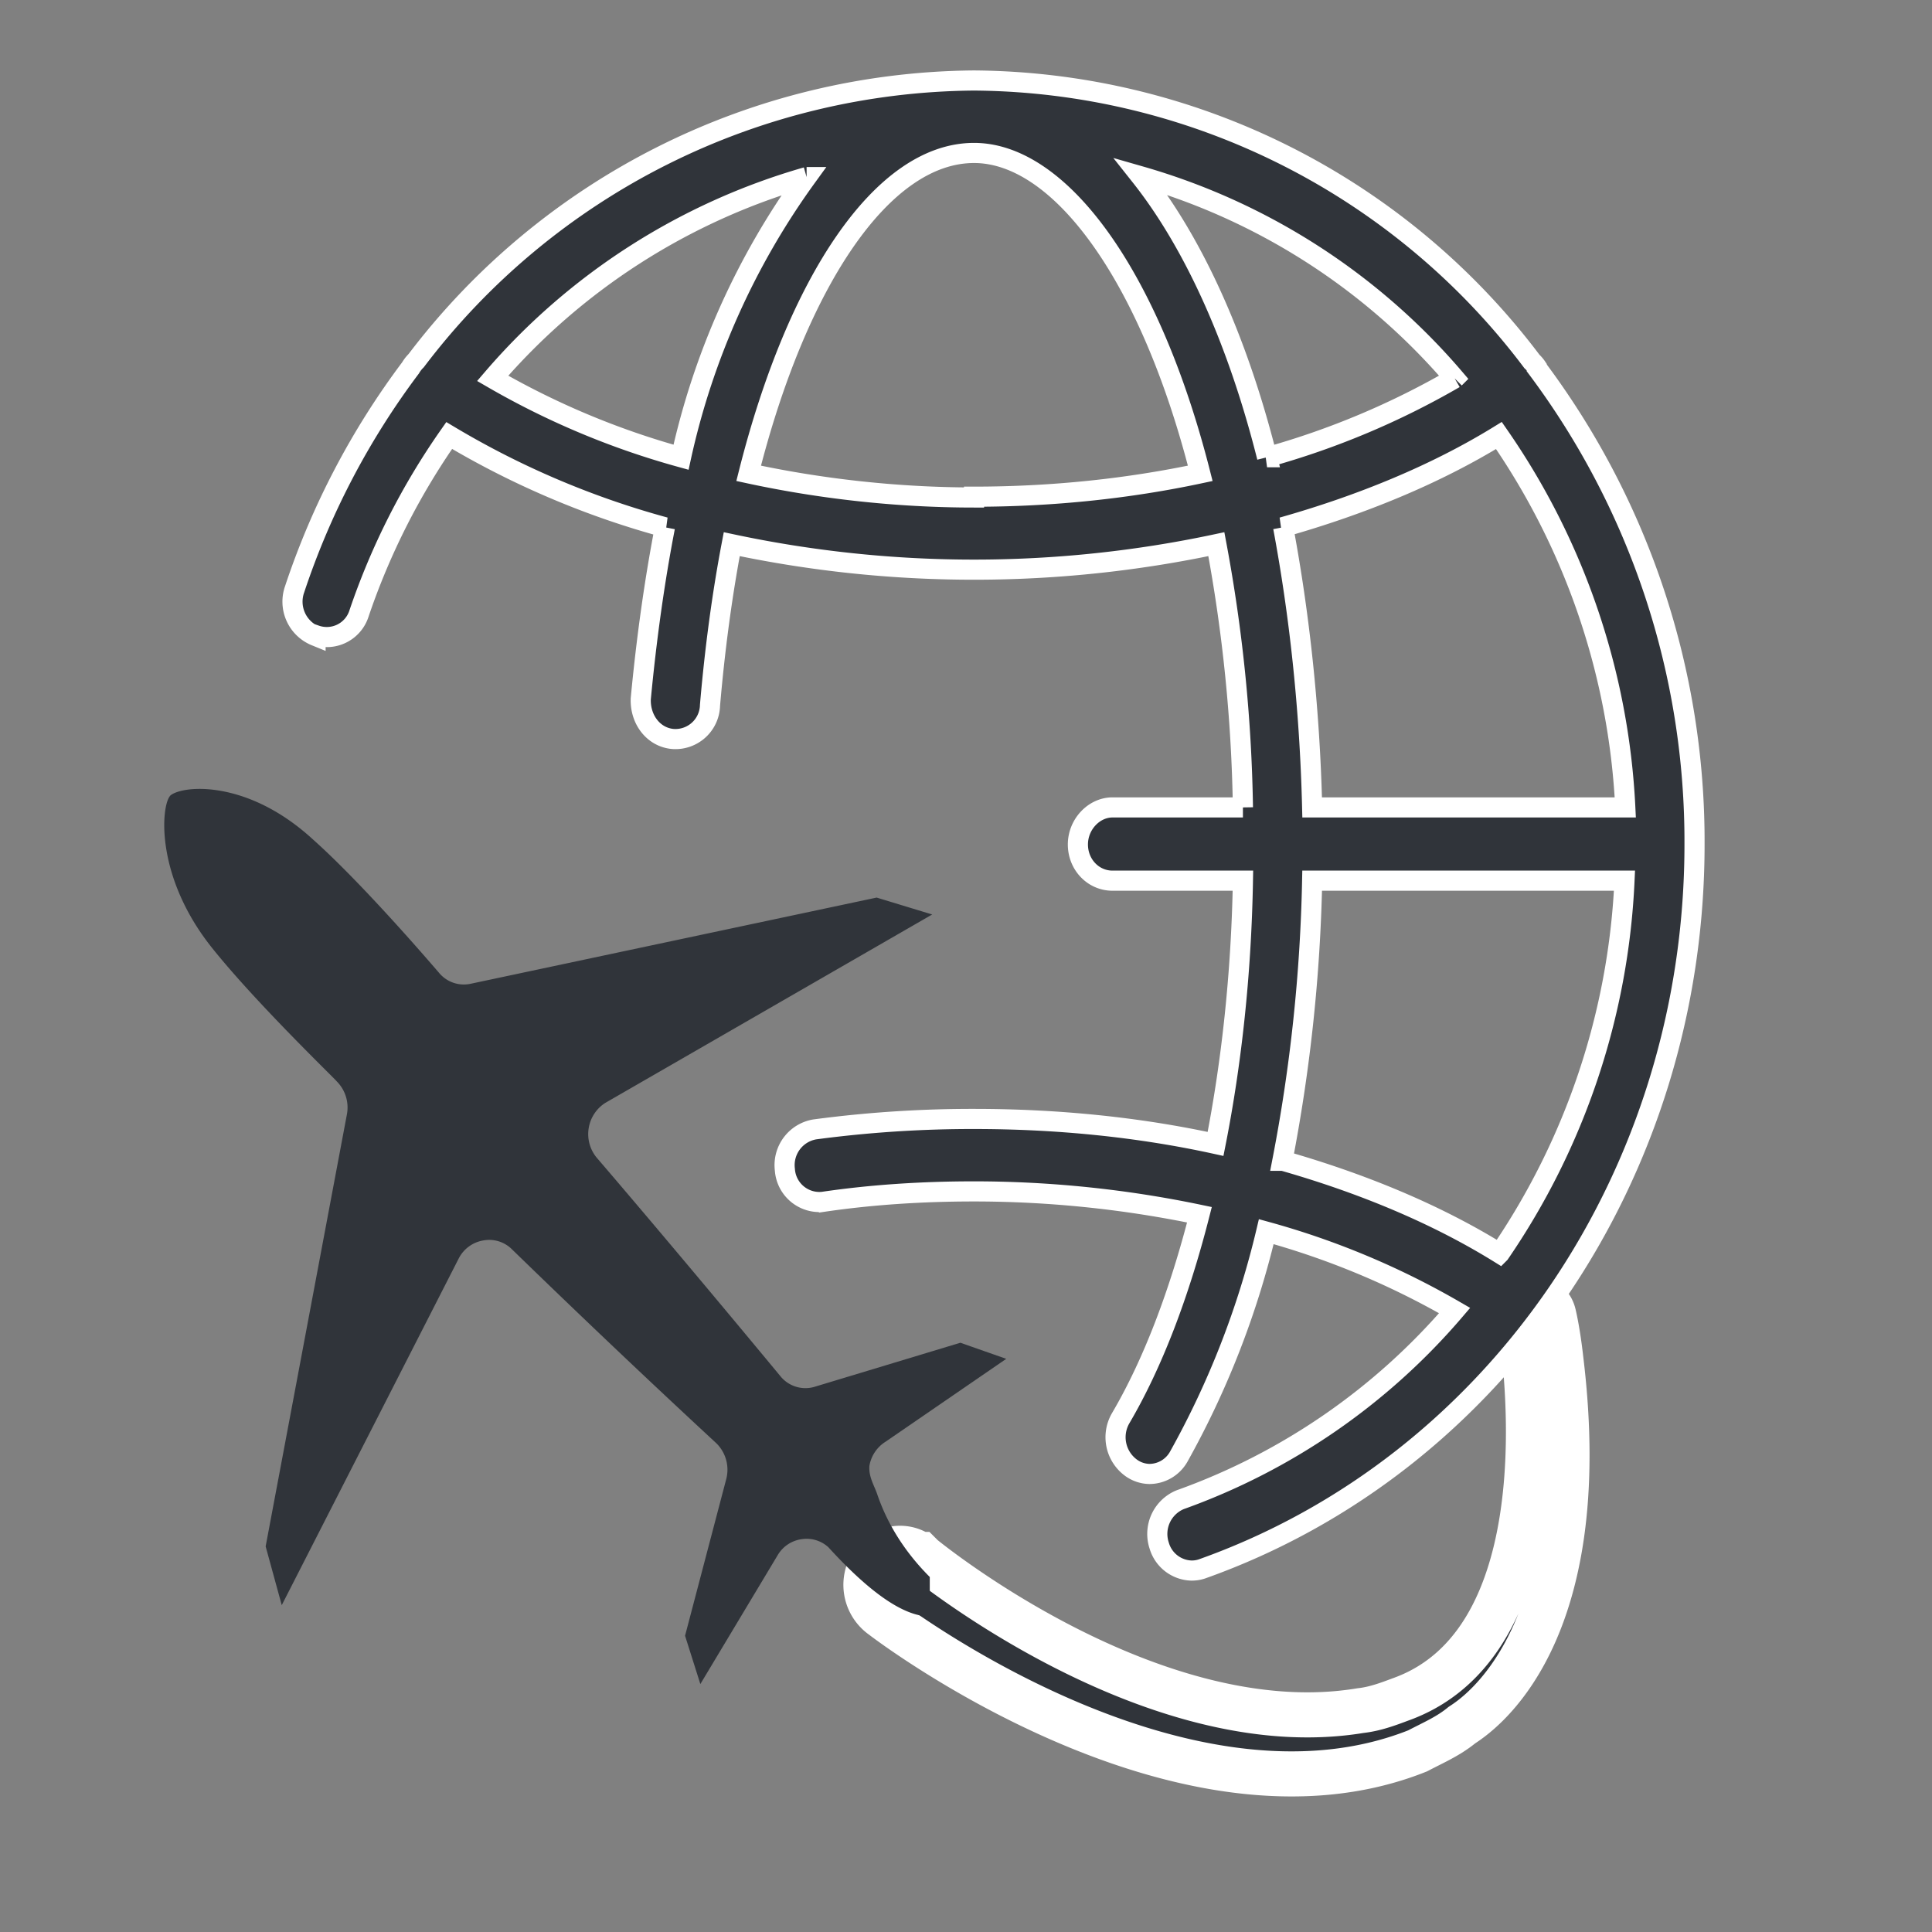 <svg xmlns="http://www.w3.org/2000/svg" viewBox="0 0 24 24"><rect x="0" y="0" width="24" height="24" fill="#808080" stroke="none"/><defs/><g fill="#30343A"><path stroke="#FFF" stroke-width=".56" d="M19.3 16.33h0c-.03-.13-.13-.2-.24-.18-.12.02-.2.14-.18.26 0 0 .7 3.92-1.48 4.7-.16.06-.32.12-.5.14-2.6.43-5.44-1.91-5.44-1.91l-.03-.03h-.01a.41.41 0 00-.6.14.48.48 0 00.14.63s3.69 2.85 6.65 1.67c.19-.1.38-.18.55-.32.2-.13 1.65-1.08 1.23-4.54-.04-.36-.09-.56-.09-.56z"/><path d="M10.9 18.57c.12.35.33.7.65 1.02v.49c-.32 0-.74-.29-1.26-.86a.4.4 0 00-.33-.1.41.41 0 00-.3.2l-.96 1.6-.19-.6.51-1.94a.46.46 0 00-.12-.45 144.63 144.63 0 01-2.55-2.42.4.4 0 00-.35-.1.42.42 0 00-.3.22l-2.2 4.31-.2-.73 1.01-5.37a.46.46 0 00-.13-.41c0-.01-1-.97-1.55-1.66-.7-.88-.63-1.74-.52-1.88.02-.03.14-.09.37-.09.22 0 .79.06 1.41.63.65.58 1.55 1.64 1.56 1.65a.4.4 0 00.4.14l5.04-1.07.69.21-4.06 2.34a.46.46 0 00-.1.69s.87 1.01 2.27 2.7a.4.4 0 00.42.14l1.82-.55.57.2-1.5 1.03a.44.44 0 00-.2.3c-.01.14.06.24.1.36z"/><path stroke="#FFF" stroke-width=".25" d="M3.92 7.9a.46.46 0 01-.26-.58A9.62 9.62 0 015.1 4.57s0 0 0 0a.43.43 0 01.07-.09A8.78 8.78 0 0112.1 1h0a8.75 8.75 0 016.93 3.49.4.4 0 01.06.07v.01a9.8 9.8 0 011.96 5.92c0 4.09-2.46 7.7-6.12 9a.4.4 0 01-.13.02.43.43 0 01-.4-.31.46.46 0 01.26-.57 8.05 8.05 0 003.41-2.35 9.91 9.91 0 00-2.34-.98 10.88 10.88 0 01-1.09 2.8.42.42 0 01-.36.21.4.4 0 01-.22-.07.47.47 0 01-.14-.62c.4-.68.73-1.55.98-2.53a13.69 13.69 0 00-2.8-.29c-.64 0-1.27.04-1.88.13a.43.43 0 01-.47-.4.45.45 0 01.37-.5 14.83 14.83 0 011.98-.13c1.03 0 2.04.1 3 .31.2-1.01.32-2.12.34-3.27h-1.62c-.24 0-.43-.2-.43-.45s.2-.46.43-.46h1.62a19.33 19.33 0 00-.33-3.27 14.47 14.47 0 01-6.02 0c-.12.63-.21 1.3-.27 2a.43.43 0 01-.46.42c-.24-.02-.41-.24-.4-.5.07-.74.17-1.46.3-2.13a10.7 10.7 0 01-2.68-1.14 8.72 8.72 0 00-1.12 2.21.42.42 0 01-.54.27zm8.18-1.73c.97 0 1.92-.1 2.81-.29-.63-2.48-1.75-3.98-2.81-3.98-1.14 0-2.2 1.6-2.8 3.98.88.19 1.83.3 2.8.3zm3.84.38c.2 1.07.33 2.24.36 3.48h3.89a8.86 8.86 0 00-1.57-4.62c-.78.48-1.7.86-2.69 1.14zm0 7.87c.98.28 1.9.66 2.69 1.15a8.9 8.9 0 001.55-4.63H16.3a20.42 20.42 0 01-.37 3.48zm2.13-9.72a8.05 8.05 0 00-3.9-2.51c.65.82 1.2 2.02 1.57 3.49a9.96 9.96 0 002.33-.98zm-8.05-2.5a8.07 8.07 0 00-3.9 2.5 9.93 9.93 0 002.34.98 9.34 9.34 0 011.56-3.48z"/></g></svg>